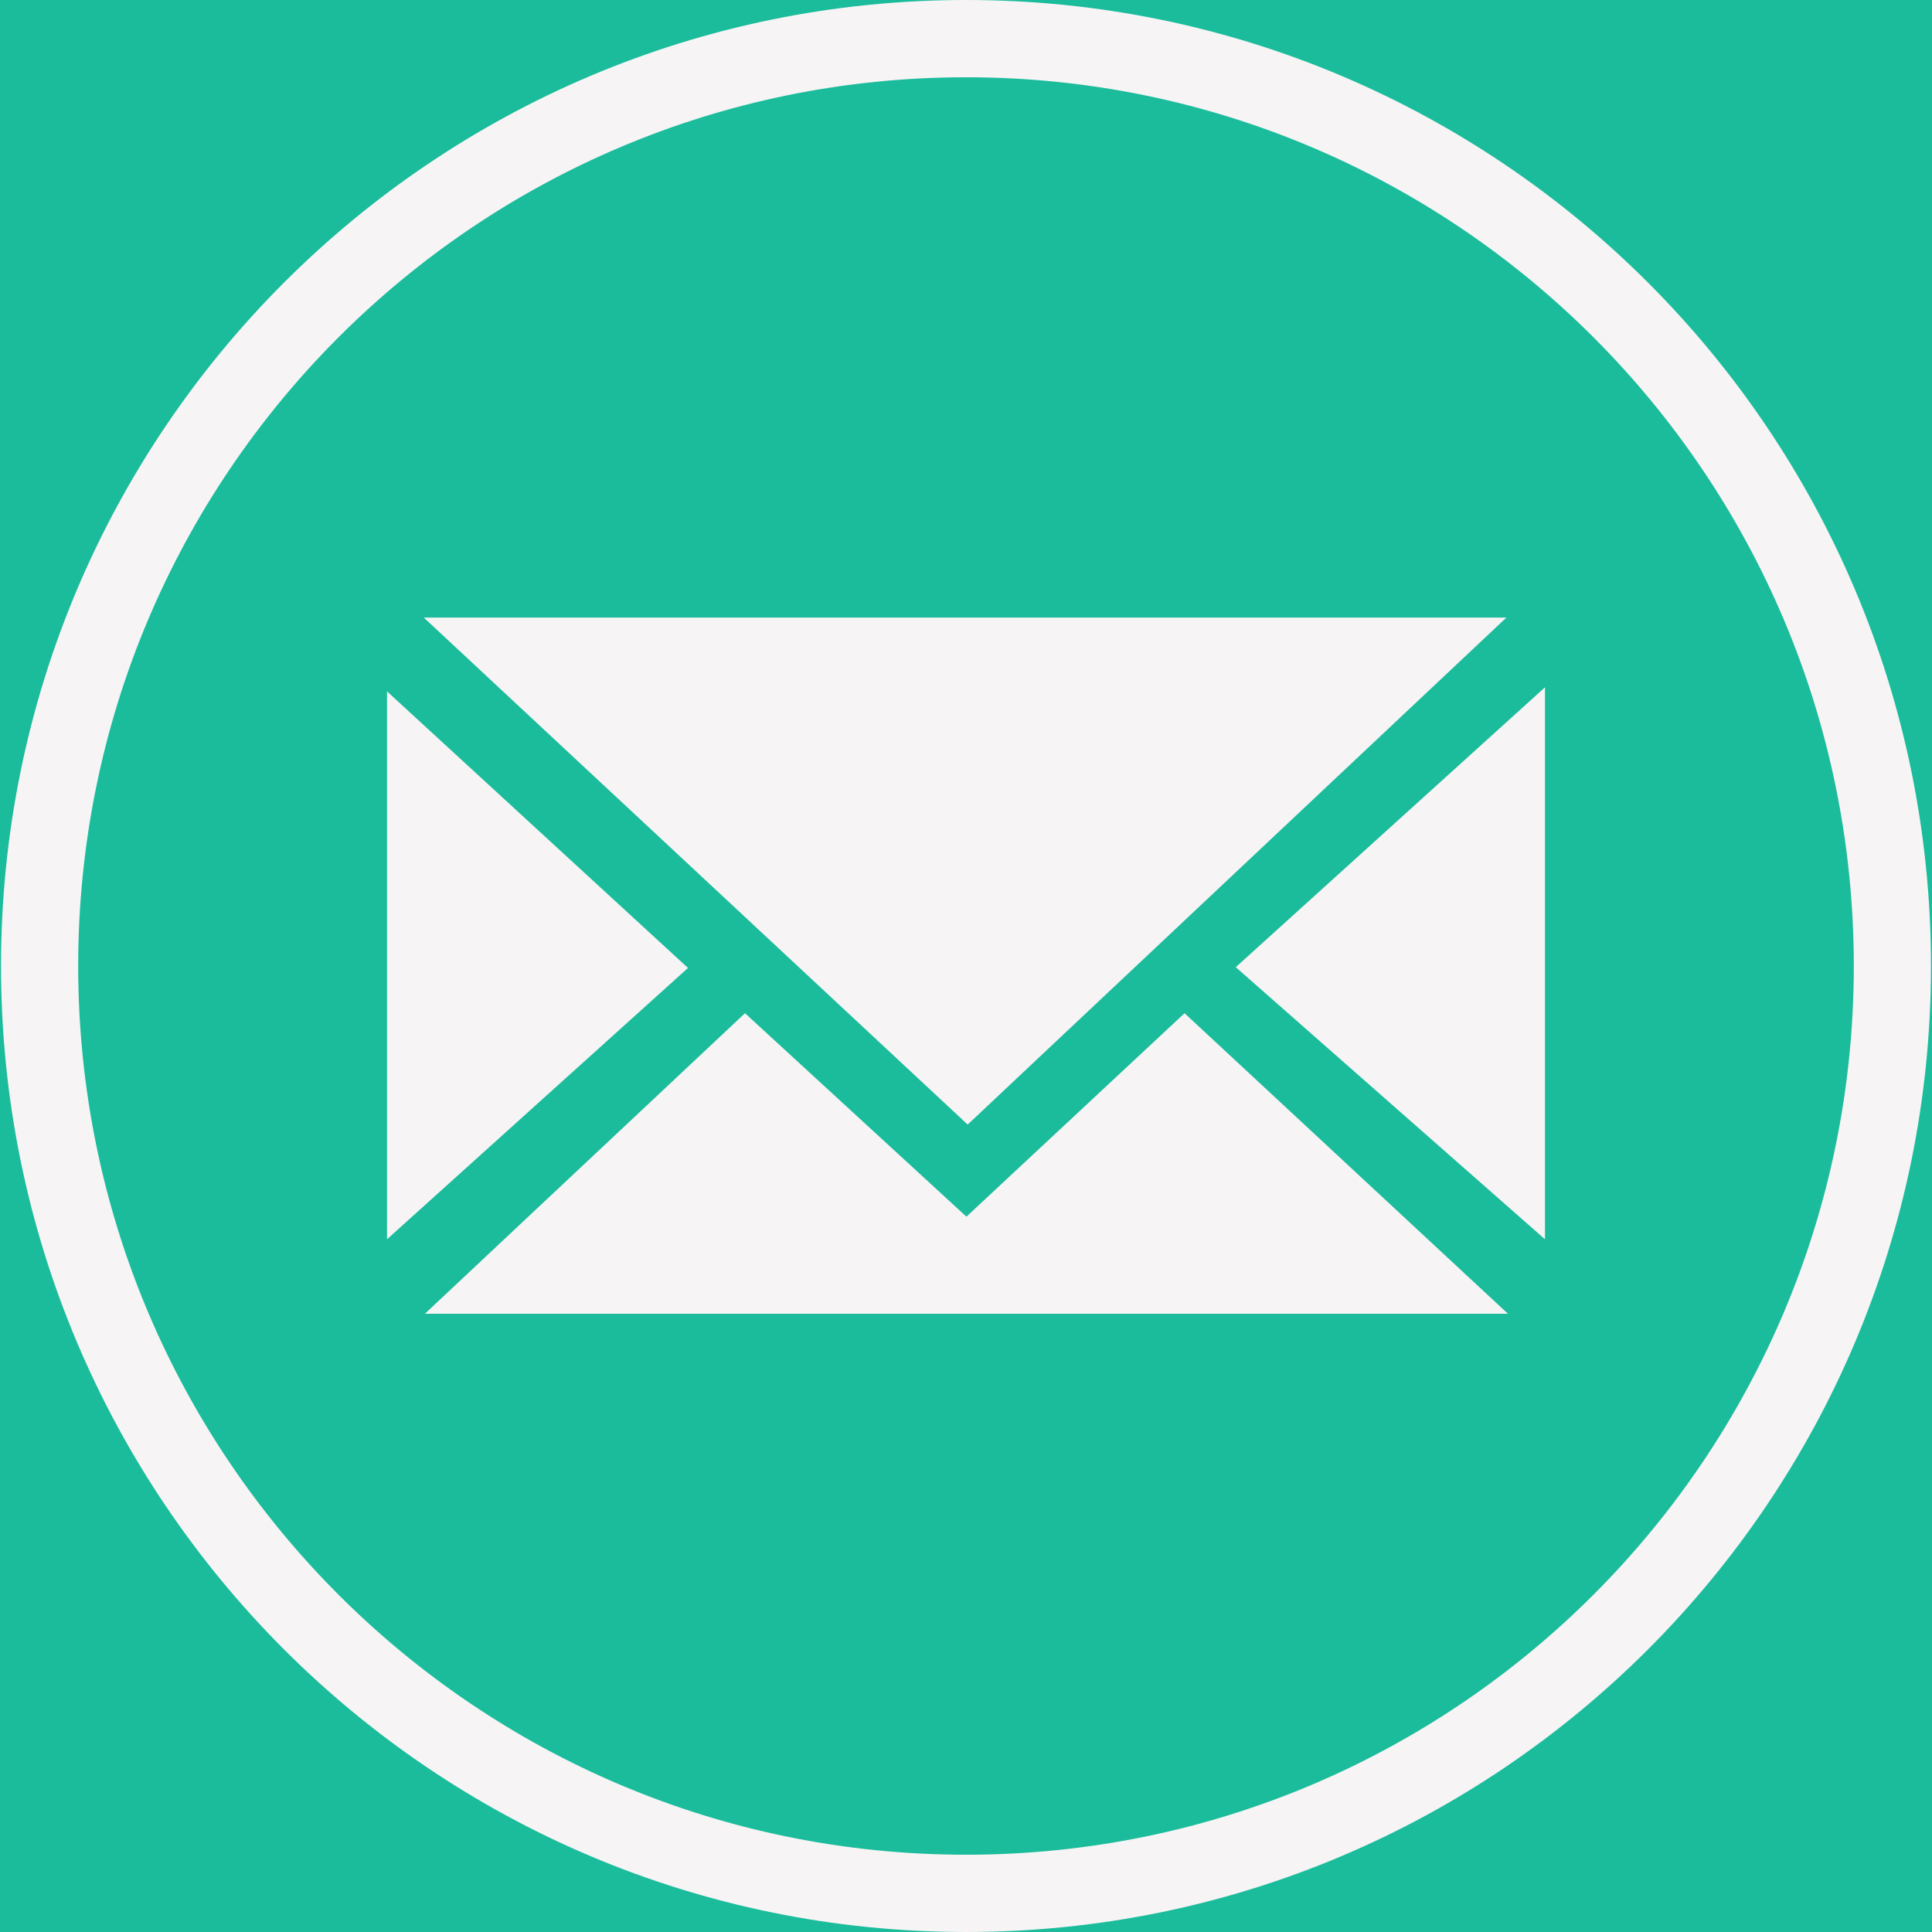 <?xml version="1.0" encoding="UTF-8" standalone="no"?>
<svg width="82px" height="82px" viewBox="0 0 82 82" version="1.1" xmlns="http://www.w3.org/2000/svg" xmlns:xlink="http://www.w3.org/1999/xlink" xmlns:sketch="http://www.bohemiancoding.com/sketch/ns">
    <!-- Generator: Sketch 3.1.1 (8761) - http://www.bohemiancoding.com/sketch -->
    <title>email L</title>
    <desc>Created with Sketch.</desc>
    <defs></defs>
    <g id="Page-1" stroke="none" stroke-width="1" fill="none" fill-rule="evenodd" sketch:type="MSPage">
        <g id="Desktop-HD" sketch:type="MSArtboardGroup" transform="translate(-679, -3749)">
            <rect id="Rectangle-19" fill="#1ABC9C" sketch:type="MSShapeGroup" x="0" y="3552" width="1440" height="488"></rect>
            <g id="linkedin-L-+-email-L-+-twitter-L" sketch:type="MSLayerGroup" transform="translate(566, 3749)" fill="#F6F4F4">
                <path d="M154,82 C176.62,82 194.957,63.644 194.957,41 C194.957,18.356 176.62,0 154,0 C131.38,0 113.043,18.356 113.043,41 C113.043,63.644 131.38,82 154,82 Z M154,78.72 C174.811,78.72 191.681,61.832 191.681,41 C191.681,20.168 174.811,3.28 154,3.28 C133.189,3.28 116.319,20.168 116.319,41 C116.319,61.832 133.189,78.72 154,78.72 Z M130.987,26.212 L154.071,47.73 L176.936,26.212 L130.987,26.212 Z M129.426,29.344 L142.201,41.083 L129.426,52.599 L129.426,29.344 Z M178.574,29.171 L178.574,52.599 L165.449,41.05 L178.574,29.171 Z M163.276,43.004 L154.018,51.639 L144.62,43.004 L131.033,55.76 L177.003,55.76 L163.276,43.004 Z" id="email-L" sketch:type="MSShapeGroup"></path>
            </g>
        </g>
    </g>
</svg>